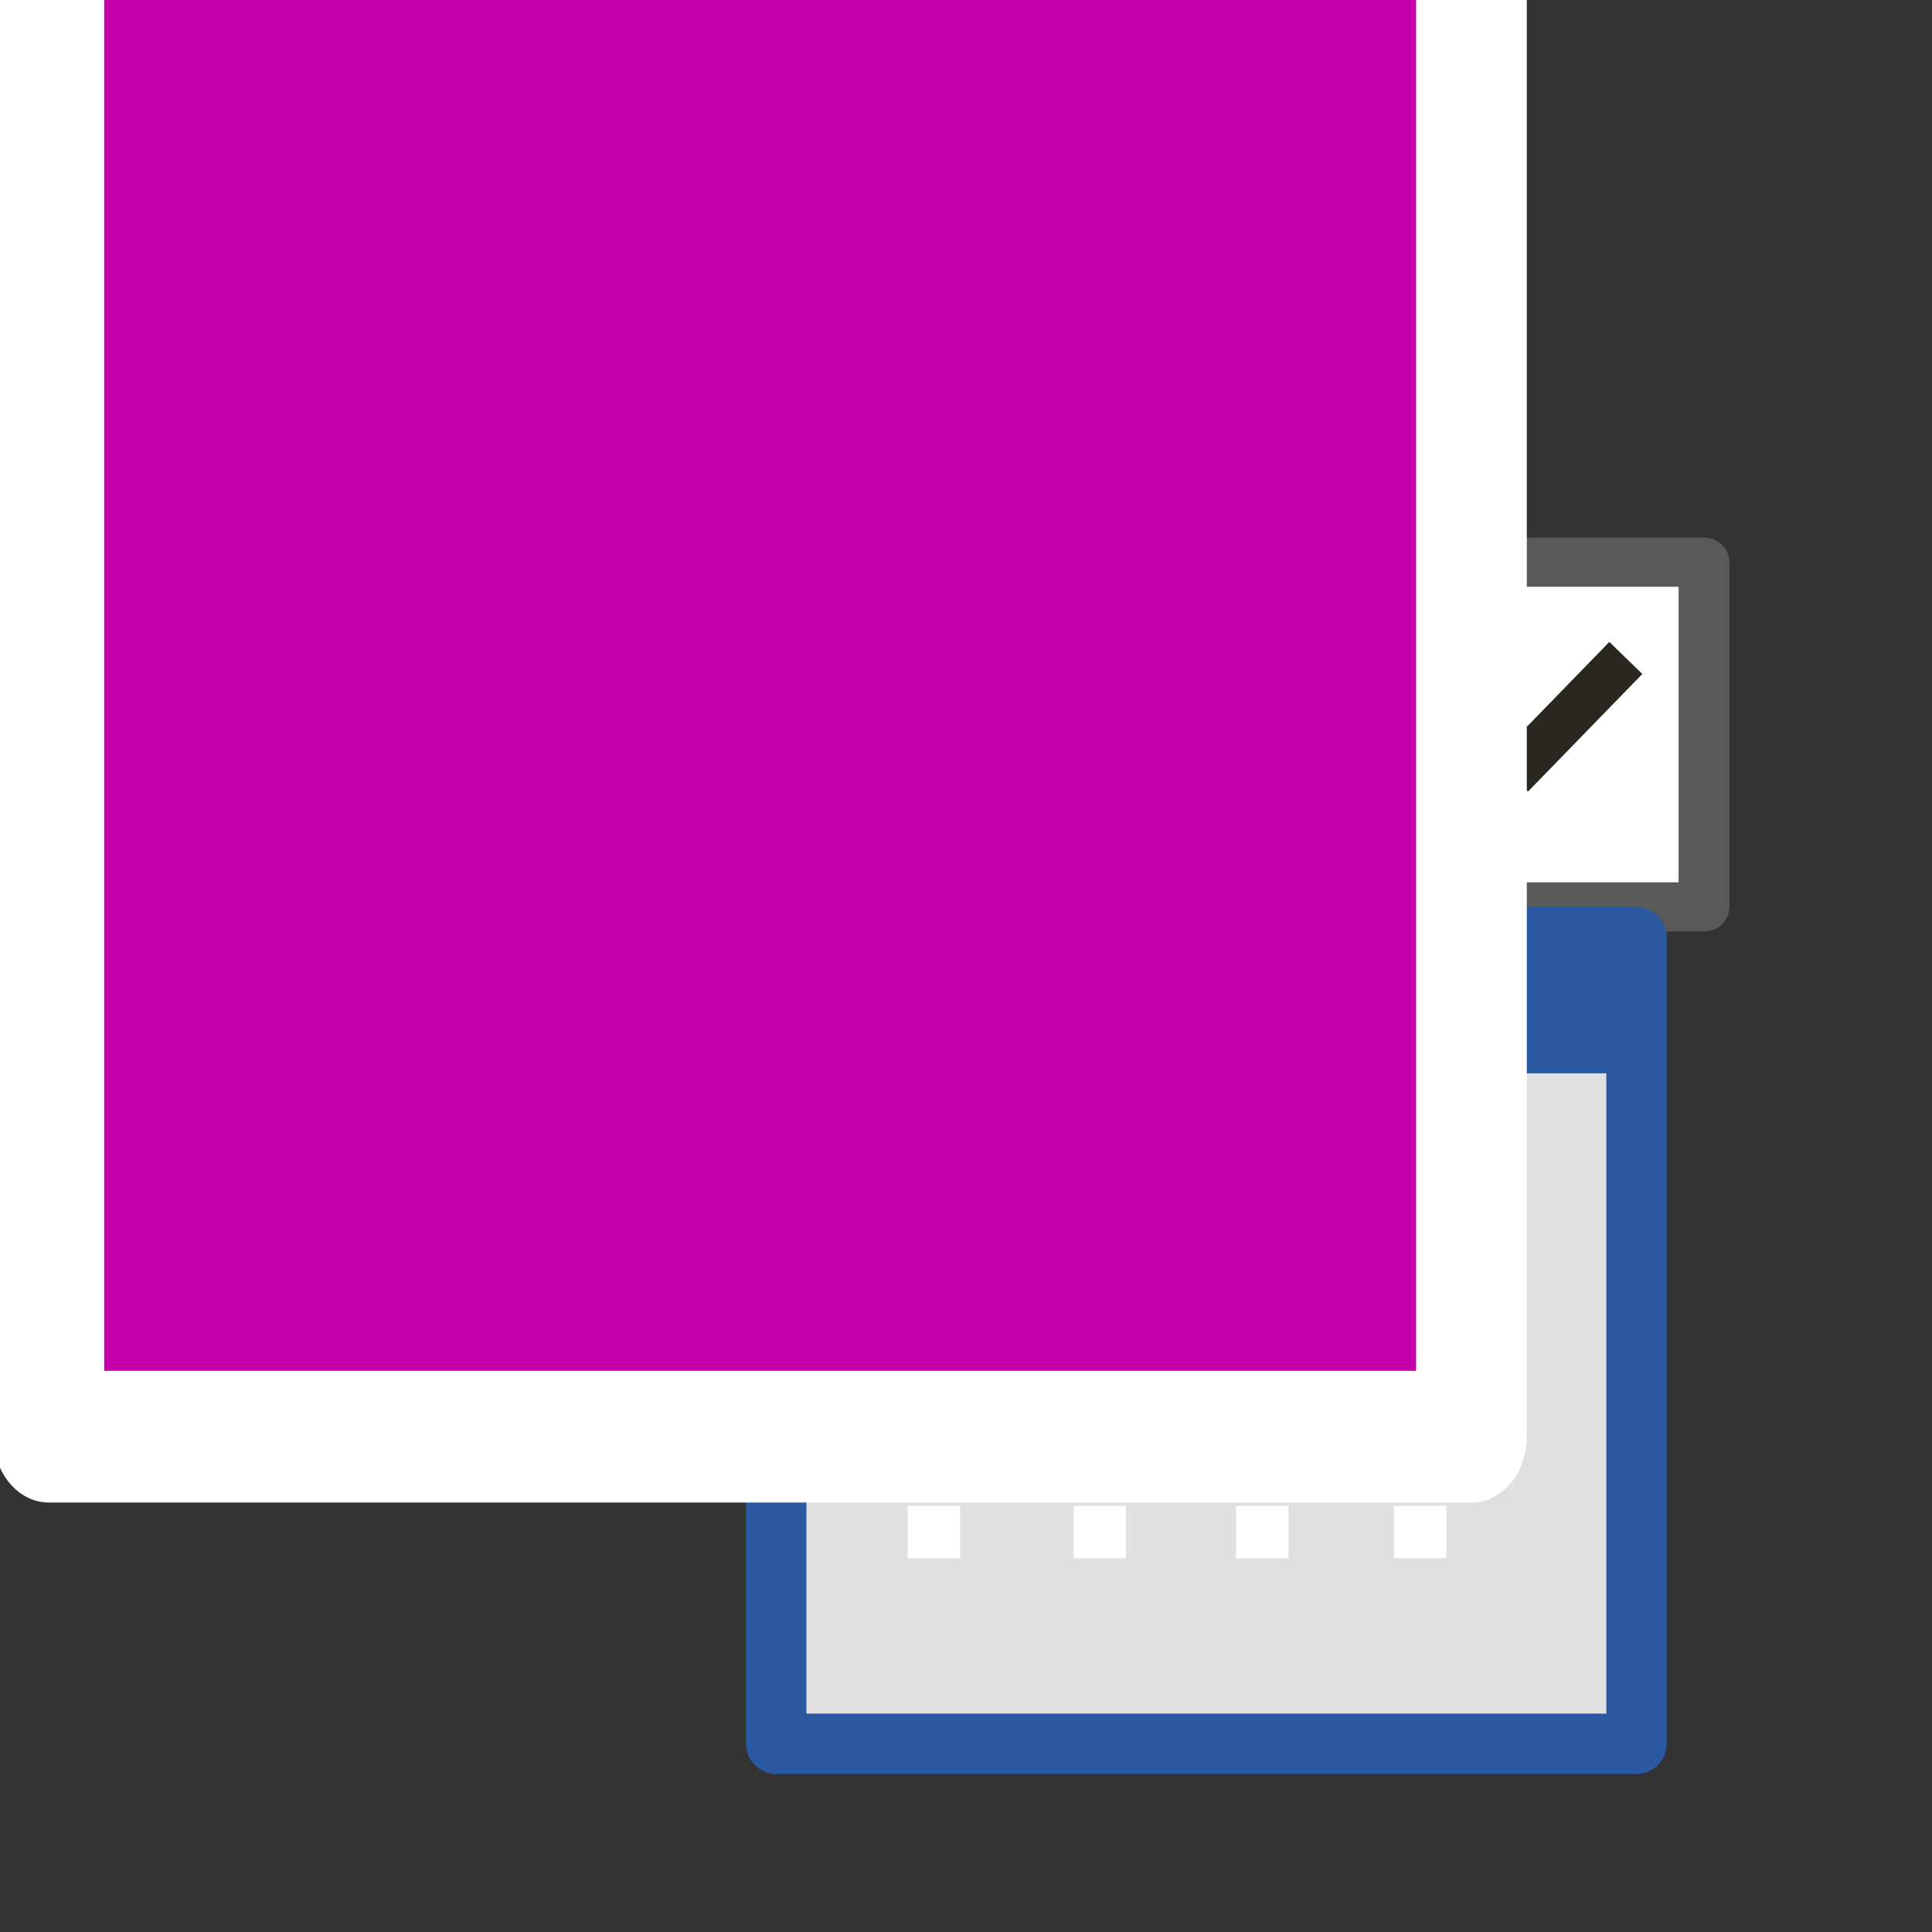 <?xml version="1.0" encoding="UTF-8" standalone="no"?>
<!-- Creator: CorelDRAW 2017 -->

<svg
   xmlns:dc="http://purl.org/dc/elements/1.1/"
   xmlns:cc="http://creativecommons.org/ns#"
   xmlns:rdf="http://www.w3.org/1999/02/22-rdf-syntax-ns#"
   xmlns:svg="http://www.w3.org/2000/svg"
   xmlns="http://www.w3.org/2000/svg"
   xmlns:xlink="http://www.w3.org/1999/xlink"
   xmlns:sodipodi="http://sodipodi.sourceforge.net/DTD/sodipodi-0.dtd"
   xmlns:inkscape="http://www.inkscape.org/namespaces/inkscape"
   xml:space="preserve"
   width="36"
   height="36"
   version="1.1"
   style="clip-rule:evenodd;fill-rule:evenodd;image-rendering:optimizeQuality;shape-rendering:geometricPrecision;text-rendering:geometricPrecision"
   viewBox="0 0 36 36"
   id="svg182"
   sodipodi:docname="tdbcalcedit_rx_150.svg"
   inkscape:version="0.92.3 (2405546, 2018-03-11)"
   inkscape:export-filename="D:\temp\rx\work\tdbcalcedit_rx_150.png"
   inkscape:export-xdpi="96"
   inkscape:export-ydpi="96"><rect x="0" y="0" width="36" height="36" fill="#333333" stroke="none"/><sodipodi:namedview
   pagecolor="#ffffff"
   bordercolor="#666666"
   borderopacity="1"
   objecttolerance="10"
   gridtolerance="10"
   guidetolerance="10"
   inkscape:pageopacity="0"
   inkscape:pageshadow="2"
   inkscape:window-width="1920"
   inkscape:window-height="1018"
   id="namedview184"
   showgrid="true"
   units="px"
   inkscape:zoom="22.805556"
   inkscape:cx="18"
   inkscape:cy="18"
   inkscape:window-x="-8"
   inkscape:window-y="-8"
   inkscape:window-maximized="1"
   inkscape:current-layer="layer2"
   showguides="true"
   inkscape:guide-bbox="true"><inkscape:grid
     type="xygrid"
     id="grid899" /><sodipodi:guide
     position="31,24"
     orientation="0,1"
     id="guide904"
     inkscape:locked="false" /></sodipodi:namedview>
 <defs
   id="defs115">
  <style
   type="text/css"
   id="style99">
   <![CDATA[
    .str0 {stroke:#2A2720;stroke-width:428.56}
    .fil0 {fill:none}
    .fil11 {fill:#2A59A1}
    .fil13 {fill:#483737}
    .fil2 {fill:#80B3FF}
    .fil14 {fill:#D45500}
    .fil9 {fill:#E3DEDB}
    .fil12 {fill:red}
    .fil6 {fill:white}
    .fil10 {fill:#2A59A1;fill-rule:nonzero}
    .fil8 {fill:#527596;fill-rule:nonzero}
    .fil7 {fill:#595959;fill-rule:nonzero}
    .fil15 {fill:#CC3399;fill-rule:nonzero}
    .fil3 {fill:url(#id0)}
    .fil4 {fill:url(#id1)}
    .fil5 {fill:url(#id2)}
    .fil1 {fill:url(#id3)}
   ]]>
  </style>
  <linearGradient
   id="id0"
   gradientUnits="userSpaceOnUse"
   x1="2673"
   y1="7004"
   x2="9704"
   y2="7004">
   <stop
   offset="0"
   style="stop-opacity:1; stop-color:#4579C7"
   id="stop101" />
   <stop
   offset="0.2"
   style="stop-opacity:1; stop-color:#5487D5"
   id="stop103" />
   <stop
   offset="0.369"
   style="stop-opacity:1; stop-color:#7BAEFB"
   id="stop105" />
   <stop
   offset="0.62"
   style="stop-opacity:1; stop-color:#5487D5"
   id="stop107" />
   <stop
   offset="1"
   style="stop-opacity:1; stop-color:#4579C7"
   id="stop109" />
  </linearGradient>
  <linearGradient
   id="id1"
   gradientUnits="userSpaceOnUse"
   xlink:href="#id0"
   x1="2672"
   y1="8577"
   x2="9704"
   y2="8577">
  </linearGradient>
  <linearGradient
   id="id2"
   gradientUnits="userSpaceOnUse"
   xlink:href="#id0"
   x1="2672"
   y1="10157"
   x2="9704"
   y2="10157">
  </linearGradient>
  <linearGradient
   id="id3"
   gradientUnits="userSpaceOnUse"
   xlink:href="#id0"
   x1="2669"
   y1="11738"
   x2="9700"
   y2="11738">
  </linearGradient>
 <linearGradient
   id="id3-8"
   gradientUnits="userSpaceOnUse"
   xlink:href="#id0"
   x1="2669"
   y1="11738"
   x2="9700"
   y2="11738" /><linearGradient
   id="id1-4"
   gradientUnits="userSpaceOnUse"
   xlink:href="#id0"
   x1="2672"
   y1="8577"
   x2="9704"
   y2="8577" /><linearGradient
   id="id2-2"
   gradientUnits="userSpaceOnUse"
   xlink:href="#id0"
   x1="2672"
   y1="10157"
   x2="9704"
   y2="10157" /><linearGradient
   inkscape:collect="always"
   xlink:href="#linearGradient914"
   id="linearGradient529"
   gradientUnits="userSpaceOnUse"
   gradientTransform="matrix(2.667,0,0,2.667,-39.593,-1737.752)"
   x1="3"
   y1="1035.362"
   x2="12"
   y2="1035.362" /><linearGradient
   inkscape:collect="always"
   id="linearGradient914"><stop
     style="stop-color:#4276c4;stop-opacity:1;"
     offset="0"
     id="stop910" /><stop
     id="stop916"
     offset="0.344"
     style="stop-color:#80b3ff;stop-opacity:1" /><stop
     style="stop-color:#0044aa;stop-opacity:1"
     offset="1"
     id="stop912" /></linearGradient><linearGradient
   inkscape:collect="always"
   xlink:href="#linearGradient914"
   id="linearGradient531"
   gradientUnits="userSpaceOnUse"
   gradientTransform="matrix(2.667,0,0,2.667,-39.593,-1745.752)"
   x1="3"
   y1="1035.362"
   x2="12"
   y2="1035.362" /><linearGradient
   inkscape:collect="always"
   xlink:href="#linearGradient914"
   id="linearGradient533"
   gradientUnits="userSpaceOnUse"
   gradientTransform="matrix(2.667,0,0,2.667,-39.593,-1753.752)"
   x1="3"
   y1="1035.362"
   x2="12"
   y2="1035.362" /><linearGradient
   inkscape:collect="always"
   xlink:href="#linearGradient914"
   id="linearGradient1051"
   gradientUnits="userSpaceOnUse"
   gradientTransform="matrix(2.667,0,0,2.667,-39.593,-1737.752)"
   x1="3"
   y1="1035.362"
   x2="12"
   y2="1035.362" /></defs>
 
 
 
 
<g
   inkscape:groupmode="layer"
   id="layer4"
   inkscape:label="base"
   style="display:inline"
   transform="translate(0,-12)"
   sodipodi:insensitive="true"><rect
     style="fill:none;fill-rule:evenodd;stroke-width:0.907"
     id="rect919"
     width="36"
     height="36"
     x="0"
     y="12" /></g><g
   inkscape:groupmode="layer"
   id="layer6"
   inkscape:label="db"
   transform="translate(0,-12)"
   style="display:inline"
   sodipodi:insensitive="true"><g
     style="clip-rule:evenodd;display:inline;fill-rule:evenodd;image-rendering:optimizeQuality;shape-rendering:geometricPrecision;text-rendering:geometricPrecision"
     id="g899-2"
     transform="matrix(0.75,0,0,0.75,27.69,-741.394)"><ellipse
       ry="3"
       rx="10"
       cy="1030.193"
       cx="-20.92"
       id="ellipse880-3"
       style="opacity:1;fill:#bdd1ec;fill-opacity:1;fill-rule:evenodd;stroke:url(#linearGradient1051);stroke-width:4;stroke-linecap:round;stroke-linejoin:round;stroke-miterlimit:4;stroke-dasharray:none;stroke-dashoffset:0;stroke-opacity:1;paint-order:normal" /><ellipse
       ry="3.917"
       rx="10.989"
       cy="1026.275"
       cx="-20.92"
       id="ellipse878-6"
       style="opacity:1;fill:#bdd1ec;fill-opacity:1;fill-rule:evenodd;stroke:#ffffff;stroke-width:2;stroke-linecap:round;stroke-linejoin:round;stroke-miterlimit:4;stroke-dasharray:none;stroke-dashoffset:0;stroke-opacity:1;paint-order:normal" /><ellipse
       style="opacity:1;fill:#bdd1ec;fill-opacity:1;fill-rule:evenodd;stroke:url(#linearGradient531);stroke-width:4;stroke-linecap:round;stroke-linejoin:round;stroke-miterlimit:4;stroke-dasharray:none;stroke-dashoffset:0;stroke-opacity:1;paint-order:normal"
       id="ellipse930-3"
       cx="-20.92"
       cy="1024.193"
       rx="10"
       ry="3" /><ellipse
       style="opacity:1;fill:#bdd1ec;fill-opacity:1;fill-rule:evenodd;stroke:#ffffff;stroke-width:2;stroke-linecap:round;stroke-linejoin:round;stroke-miterlimit:4;stroke-dasharray:none;stroke-dashoffset:0;stroke-opacity:1;paint-order:normal"
       id="ellipse874-6"
       cx="-20.92"
       cy="1020.276"
       rx="10.989"
       ry="3.917" /><ellipse
       ry="3"
       rx="10"
       cy="1018.193"
       cx="-20.92"
       id="ellipse934-5"
       style="opacity:1;fill:#bdd1ec;fill-opacity:1;fill-rule:evenodd;stroke:url(#linearGradient533);stroke-width:4;stroke-linecap:round;stroke-linejoin:round;stroke-miterlimit:4;stroke-dasharray:none;stroke-dashoffset:0;stroke-opacity:1;paint-order:normal" /><ellipse
       ry="3.917"
       rx="10.989"
       cy="1014.276"
       cx="-20.92"
       id="ellipse858-5"
       style="opacity:1;fill:#bdd1ec;fill-opacity:1;fill-rule:evenodd;stroke:#ffffff;stroke-width:2;stroke-linecap:round;stroke-linejoin:round;stroke-miterlimit:4;stroke-dasharray:none;stroke-dashoffset:0;stroke-opacity:1;paint-order:normal" /><ellipse
       style="opacity:1;fill:#80b3ff;fill-opacity:1;fill-rule:evenodd;stroke:url(#linearGradient529);stroke-width:2;stroke-linecap:round;stroke-linejoin:round;stroke-miterlimit:4;stroke-dasharray:none;stroke-dashoffset:0;stroke-opacity:1;paint-order:normal"
       id="ellipse868-5"
       cx="-20.92"
       cy="1012.193"
       rx="11"
       ry="4" /></g></g><g
   inkscape:groupmode="layer"
   id="layer13"
   inkscape:label="combo_right"
   transform="translate(0,-12)"
   style="display:inline"
   sodipodi:insensitive="true"><g
     style="clip-rule:evenodd;display:inline;fill-rule:evenodd;stroke-width:0.994;image-rendering:optimizeQuality;shape-rendering:geometricPrecision;text-rendering:geometricPrecision"
     id="g139-3-7"
     transform="matrix(0.002,0,0,0.002,-2.442,1.045)"><polygon
       style="fill:#ffffff;stroke-width:0.994"
       id="polygon136-9-7"
       points="17097,13927 13858,13927 13858,10715 17097,10715 "
       class="fil6" /><path
       style="fill:#595959;fill-rule:nonzero;stroke-width:0.994"
       inkscape:connector-curvature="0"
       d="m 17097,10944 h -3240 v -457 h 3240 l 237,229 -237,229 z m 0,-457 c 131,0 237,102 237,229 0,126 -106,229 -237,229 v -457 z m -237,3440 v -3212 h 474 v 3212 l -237,229 z m 474,0 c 0,126 -106,229 -237,229 -131,0 -237,-102 -237,-229 z m -3476,-229 h 3240 v 457 h -3240 l -237,-229 237,-229 z m 0,457 c -131,0 -237,-102 -237,-229 0,-126 106,-229 237,-229 v 457 z m 237,-3440 v 3212 h -474 v -3212 l 237,-229 z m -474,0 c 0,-126 106,-229 237,-229 131,0 237,102 237,229 z"
       class="fil7"
       id="1-7-9" /></g><polyline
     style="clip-rule:evenodd;display:inline;fill:none;fill-rule:evenodd;stroke:#2a2720;stroke-width:428.56;image-rendering:optimizeQuality;shape-rendering:geometricPrecision;text-rendering:geometricPrecision"
     id="polyline153-5-5"
     points="14525,11816 15485,12757 16400,11816 "
     class="fil0 str0"
     transform="matrix(0.002,0,0,0.002,-2.505,0.628)" /></g><g
   inkscape:groupmode="layer"
   id="layer12"
   inkscape:label="combo_left"
   transform="translate(0,-12)"
   style="display:inline"
   sodipodi:insensitive="true"><g
     style="clip-rule:evenodd;display:inline;fill-rule:evenodd;stroke-width:0.987;image-rendering:optimizeQuality;shape-rendering:geometricPrecision;text-rendering:geometricPrecision"
     id="g145-0-6"
     transform="matrix(0.002,0,0,0.002,-2.884,1.048)"><polygon
       style="fill:#ffffff;stroke-width:0.987"
       id="polygon141-2-8"
       points="7460,10722 13877,10722 13877,13919 7460,13919 "
       class="fil6" /><path
       style="fill:#527596;fill-rule:nonzero;stroke-width:0.987"
       inkscape:connector-curvature="0"
       d="M 13877,10959 H 7460 v -475 h 6417 l 237,237 -237,237 z m 0,-475 c 131,0 237,106 237,237 0,131 -106,237 -237,237 v -475 z m -237,3435 v -3198 h 473 v 3198 l -237,237 -237,-237 z m 473,0 c 0,131 -106,237 -237,237 -131,0 -237,-106 -237,-237 h 473 z m -6653,-237 h 6417 v 475 H 7460 l -237,-237 237,-237 z m 0,475 c -131,0 -237,-106 -237,-237 0,-131 106,-237 237,-237 v 475 z m 237,-3435 v 3198 h -473 v -3198 l 237,-237 237,237 z m -473,0 c 0,-131 106,-237 237,-237 131,0 237,106 237,237 h -473 z"
       class="fil8"
       id="path143-5-2" /></g></g><g
   inkscape:groupmode="layer"
   id="layer7"
   inkscape:label="calc 1"
   style="display:inline"
   transform="translate(0,-12)"
   sodipodi:insensitive="true"><rect
     style="fill:#e0e0e0;fill-opacity:1;fill-rule:evenodd;stroke:#2a59a1;stroke-width:1.125;stroke-linecap:round;stroke-linejoin:round;stroke-miterlimit:4;stroke-dasharray:none;stroke-opacity:1;paint-order:normal"
     id="rect894"
     width="16.03"
     height="15.029"
     x="14.464"
     y="29.464" /></g><g
   inkscape:groupmode="layer"
   id="layer8"
   inkscape:label="calc 2"
   style="display:inline"
   transform="translate(0,-12)"
   sodipodi:insensitive="true"><rect
     style="fill:#2a59a1;fill-opacity:1;fill-rule:evenodd;stroke-width:0.832"
     id="rect907"
     width="15.398"
     height="2.732"
     x="14.699"
     y="29.268" /></g><g
   inkscape:groupmode="layer"
   id="layer9"
   inkscape:label="calc 3"
   style="display:inline"
   transform="translate(0,-12)"
   sodipodi:insensitive="true"><rect
     style="fill:#ffffff;fill-rule:evenodd;stroke-width:0.75"
     id="rect910"
     width="11"
     height="2.82"
     x="17"
     y="32.987" /></g><g
   inkscape:groupmode="layer"
   id="layer10"
   inkscape:label="calc 4"
   style="display:inline"
   transform="translate(0,-12)"
   sodipodi:insensitive="true"><rect
     style="fill:#ff0000;fill-rule:evenodd;stroke-width:0.75"
     id="rect913"
     width="2"
     height="2"
     x="14.998"
     y="29.967" /></g><g
   inkscape:groupmode="layer"
   id="layer11"
   inkscape:label="calc_sqr_big"
   style="display:inline"
   transform="translate(0,-12)"
   sodipodi:insensitive="true"><polygon
     style="clip-rule:evenodd;display:inline;fill:#483737;fill-rule:evenodd;image-rendering:optimizeQuality;shape-rendering:geometricPrecision;text-rendering:geometricPrecision"
     id="polygon161-3-0"
     points="9410,16749 10318,16749 10318,17684 9410,17684 "
     class="fil13"
     transform="matrix(0.002,0,0,0.002,-3.415,0.781)" /><polygon
     style="clip-rule:evenodd;display:inline;fill:#483737;fill-rule:evenodd;image-rendering:optimizeQuality;shape-rendering:geometricPrecision;text-rendering:geometricPrecision"
     id="polygon161-3-0-4"
     points="10318,16749 10318,17684 9410,17684 9410,16749 "
     class="fil13"
     transform="matrix(0.002,0,0,0.002,-3.415,3.873)" /><polygon
     style="clip-rule:evenodd;display:inline;fill:#483737;fill-rule:evenodd;image-rendering:optimizeQuality;shape-rendering:geometricPrecision;text-rendering:geometricPrecision"
     id="polygon161-3-0-8"
     points="10318,16749 10318,17684 9410,17684 9410,16749 "
     class="fil13"
     transform="matrix(0.002,0,0,0.002,-0.326,0.781)" /><polygon
     style="clip-rule:evenodd;display:inline;fill:#483737;fill-rule:evenodd;image-rendering:optimizeQuality;shape-rendering:geometricPrecision;text-rendering:geometricPrecision"
     id="polygon161-3-0-7"
     points="10318,16749 10318,17684 9410,17684 9410,16749 "
     class="fil13"
     transform="matrix(0.002,0,0,0.002,-0.323,3.873)" /><polygon
     style="clip-rule:evenodd;display:inline;fill:#483737;fill-rule:evenodd;image-rendering:optimizeQuality;shape-rendering:geometricPrecision;text-rendering:geometricPrecision"
     id="polygon161-3-0-3"
     points="10318,17684 9410,17684 9410,16749 10318,16749 "
     class="fil13"
     transform="matrix(0.002,0,0,0.002,2.698,0.781)" /><polygon
     style="clip-rule:evenodd;display:inline;fill:#483737;fill-rule:evenodd;image-rendering:optimizeQuality;shape-rendering:geometricPrecision;text-rendering:geometricPrecision"
     id="polygon161-3-0-1"
     points="10318,17684 9410,17684 9410,16749 10318,16749 "
     class="fil13"
     transform="matrix(0.002,0,0,0.002,2.703,3.873)" /><polygon
     style="clip-rule:evenodd;display:inline;fill:#d45500;fill-opacity:1;fill-rule:evenodd;image-rendering:optimizeQuality;shape-rendering:geometricPrecision;text-rendering:geometricPrecision"
     id="polygon161-3-0-5"
     points="10318,17684 9410,17684 9410,16749 10318,16749 "
     class="fil13"
     transform="matrix(0.002,0,0,0.002,5.644,0.781)" /><polygon
     style="clip-rule:evenodd;display:inline;fill:#ff0000;fill-opacity:1;fill-rule:evenodd;image-rendering:optimizeQuality;shape-rendering:geometricPrecision;text-rendering:geometricPrecision"
     id="polygon161-3-0-57"
     points="10318,17684 9410,17684 9410,16749 10318,16749 "
     class="fil13"
     transform="matrix(0.002,0,0,0.002,5.644,3.873)" /></g><g
   inkscape:groupmode="layer"
   id="layer1"
   inkscape:label="calc_sqr_small"
   style="display:inline"
   transform="translate(0,-12)"
   sodipodi:insensitive="true"><rect
     style="fill:#ffffff;fill-rule:evenodd;stroke-width:0.888"
     id="rect899"
     width="0.975"
     height="0.975"
     x="25.975"
     y="36.969" /><rect
     style="clip-rule:evenodd;fill:#ffffff;fill-rule:evenodd;stroke-width:0.888;image-rendering:optimizeQuality;shape-rendering:geometricPrecision;text-rendering:geometricPrecision"
     id="rect899-2"
     width="0.975"
     height="0.975"
     x="25.975"
     y="40.058" /><rect
     style="clip-rule:evenodd;fill:#ffffff;fill-rule:evenodd;stroke-width:0.888;image-rendering:optimizeQuality;shape-rendering:geometricPrecision;text-rendering:geometricPrecision"
     id="rect899-21"
     width="0.975"
     height="0.975"
     x="23.027"
     y="36.969" /><rect
     style="clip-rule:evenodd;fill:#ffffff;fill-rule:evenodd;stroke-width:0.888;image-rendering:optimizeQuality;shape-rendering:geometricPrecision;text-rendering:geometricPrecision"
     id="rect899-5"
     width="0.975"
     height="0.975"
     x="23.034"
     y="40.061" /><rect
     style="clip-rule:evenodd;fill:#ffffff;fill-rule:evenodd;stroke-width:0.888;image-rendering:optimizeQuality;shape-rendering:geometricPrecision;text-rendering:geometricPrecision"
     id="rect899-3"
     width="0.975"
     height="0.975"
     x="20.004"
     y="36.969" /><rect
     style="clip-rule:evenodd;fill:#ffffff;fill-rule:evenodd;stroke-width:0.888;image-rendering:optimizeQuality;shape-rendering:geometricPrecision;text-rendering:geometricPrecision"
     id="rect899-217"
     width="0.975"
     height="0.975"
     x="20.008"
     y="40.061" /><rect
     style="clip-rule:evenodd;fill:#ffffff;fill-rule:evenodd;stroke-width:0.888;image-rendering:optimizeQuality;shape-rendering:geometricPrecision;text-rendering:geometricPrecision"
     id="rect899-1"
     width="0.975"
     height="0.975"
     x="16.916"
     y="40.061" /><rect
     style="clip-rule:evenodd;fill:#ffffff;fill-rule:evenodd;stroke-width:0.888;image-rendering:optimizeQuality;shape-rendering:geometricPrecision;text-rendering:geometricPrecision"
     id="rect899-7"
     width="0.975"
     height="0.975"
     x="16.916"
     y="36.969" /></g><g
   inkscape:groupmode="layer"
   id="layer2"
   inkscape:label="text"
   transform="translate(0,-12)"
   style="display:inline"
   sodipodi:insensitive="true">



<flowRoot
   xml:space="preserve"
   id="flowRoot914-8"
   style="font-style:normal;font-variant:normal;font-weight:normal;font-stretch:normal;font-size:12px;line-height:1.25;font-family:'Arial Unicode MS';-inkscape-font-specification:'Arial Unicode MS';letter-spacing:0px;word-spacing:0px;fill:#c500ab;fill-opacity:1;stroke:#ffffff;stroke-width:2.968;stroke-linecap:round;stroke-linejoin:round;stroke-miterlimit:4;stroke-dasharray:none;stroke-opacity:1;paint-order:markers stroke fill"
   transform="matrix(0.695,0,0,0.827,-1.5,11.647)"><flowRegion
     id="flowRegion916-5"
     style="fill:#c500ab;fill-opacity:1;stroke:#ffffff;stroke-width:2.968;stroke-linecap:round;stroke-linejoin:round;stroke-miterlimit:4;stroke-dasharray:none;stroke-opacity:1;paint-order:markers stroke fill"><rect
       id="rect918-0"
       width="38.142"
       height="34.675"
       x="3.467"
       y="-1.878"
       style="fill:#c500ab;fill-opacity:1;stroke:#ffffff;stroke-width:2.968;stroke-linecap:round;stroke-linejoin:round;stroke-miterlimit:4;stroke-dasharray:none;stroke-opacity:1;paint-order:markers stroke fill" /></flowRegion><flowPara
     id="flowPara920-2"
     style="font-style:normal;font-variant:normal;font-weight:bold;font-stretch:normal;font-size:21.333px;font-family:Arial;-inkscape-font-specification:'Arial Bold';stroke:#ffffff;stroke-width:2.968;stroke-linecap:round;stroke-linejoin:round;stroke-miterlimit:4;stroke-dasharray:none;stroke-opacity:1;paint-order:markers stroke fill">Rx</flowPara></flowRoot></g></svg>